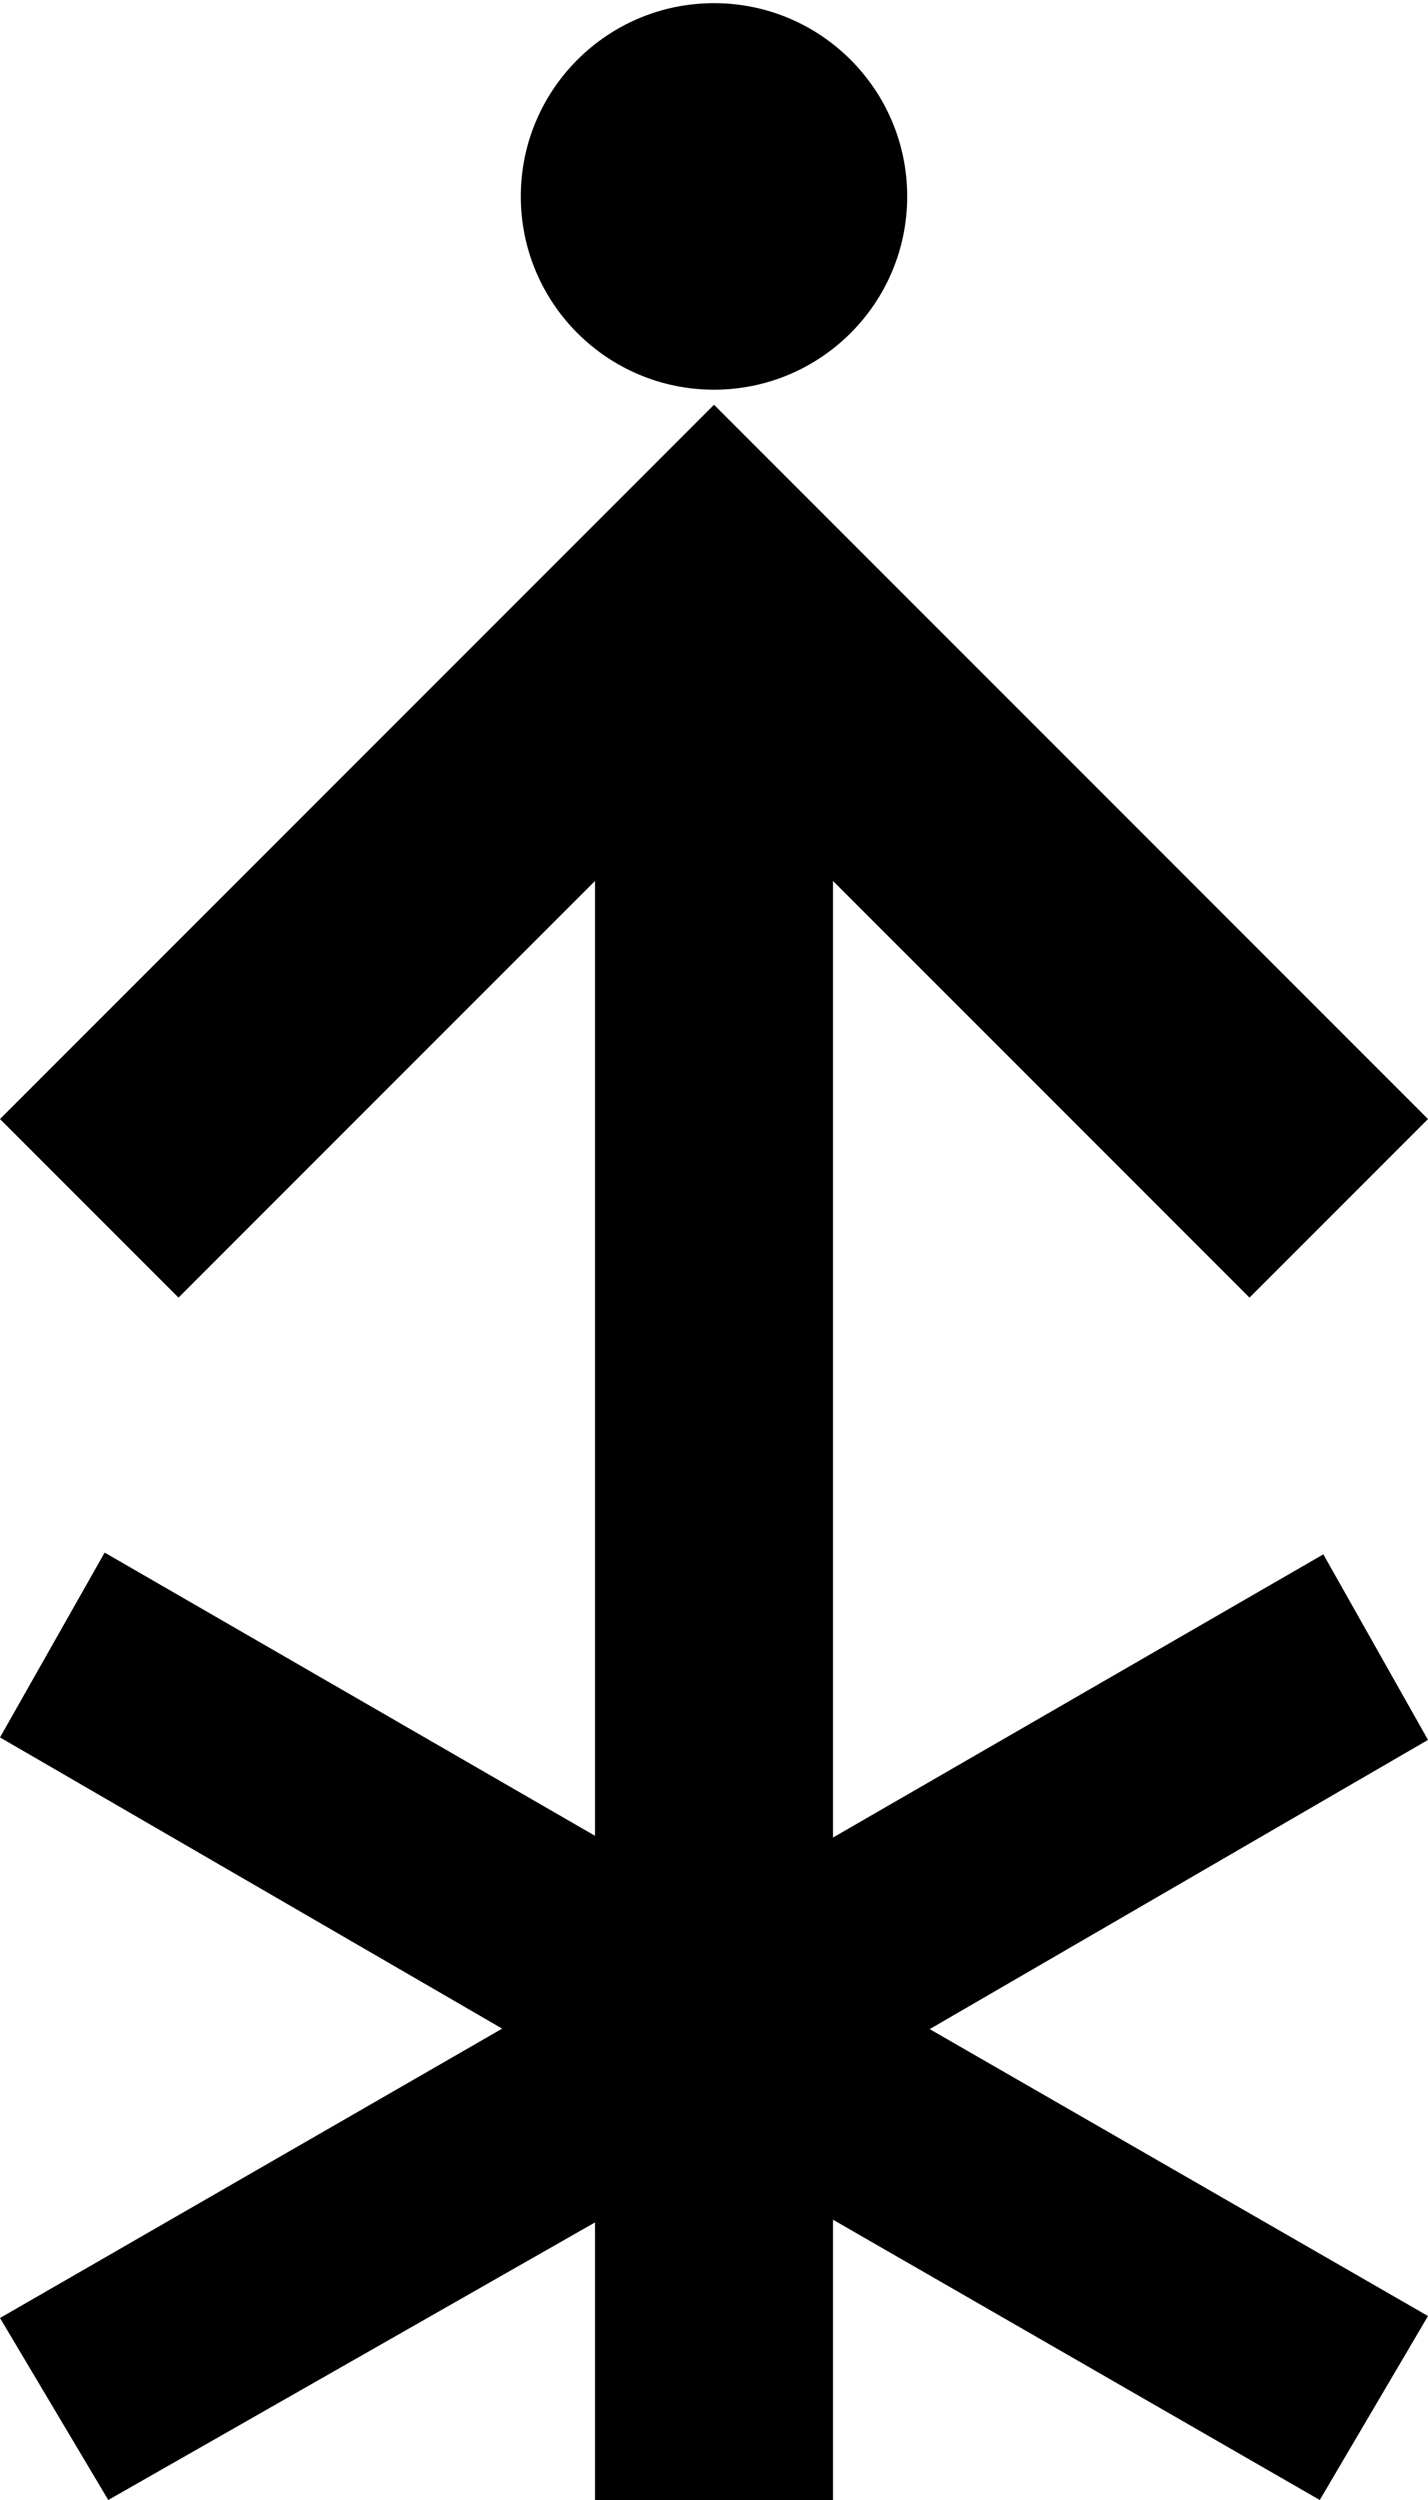 <?xml version="1.0" encoding="UTF-8" standalone="no"?>
<svg
   viewBox="0 0 120 210"
   version="1.1"
   id="svg5"
   xmlns="http://www.w3.org/2000/svg"
   xmlns:svg="http://www.w3.org/2000/svg">
  <defs
     id="defs1" />
  <g
     stroke-width="0"
     fill="black"
     id="g5" />
  <path
     d="M 50,210 V 186.684 L 9.097,210 0,194.712 42.199,170.405 0,145.944 8.794,130.417 50,154.207 V 74 L 15,109 0,94 60,34 120,94 105,109 70,74 v 80.354 L 111.205,130.565 120,146.152 78.126,170.446 120,194.546 110.905,210 70,186.456 V 210 Z"
     id="path1" />
  <ellipse
     style="display:inline;fill:#000000;stroke:#00e900;stroke-width:0"
     id="path2"
     cx="60"
     cy="16.5"
     rx="16.235"
     ry="16.234" />
</svg>
